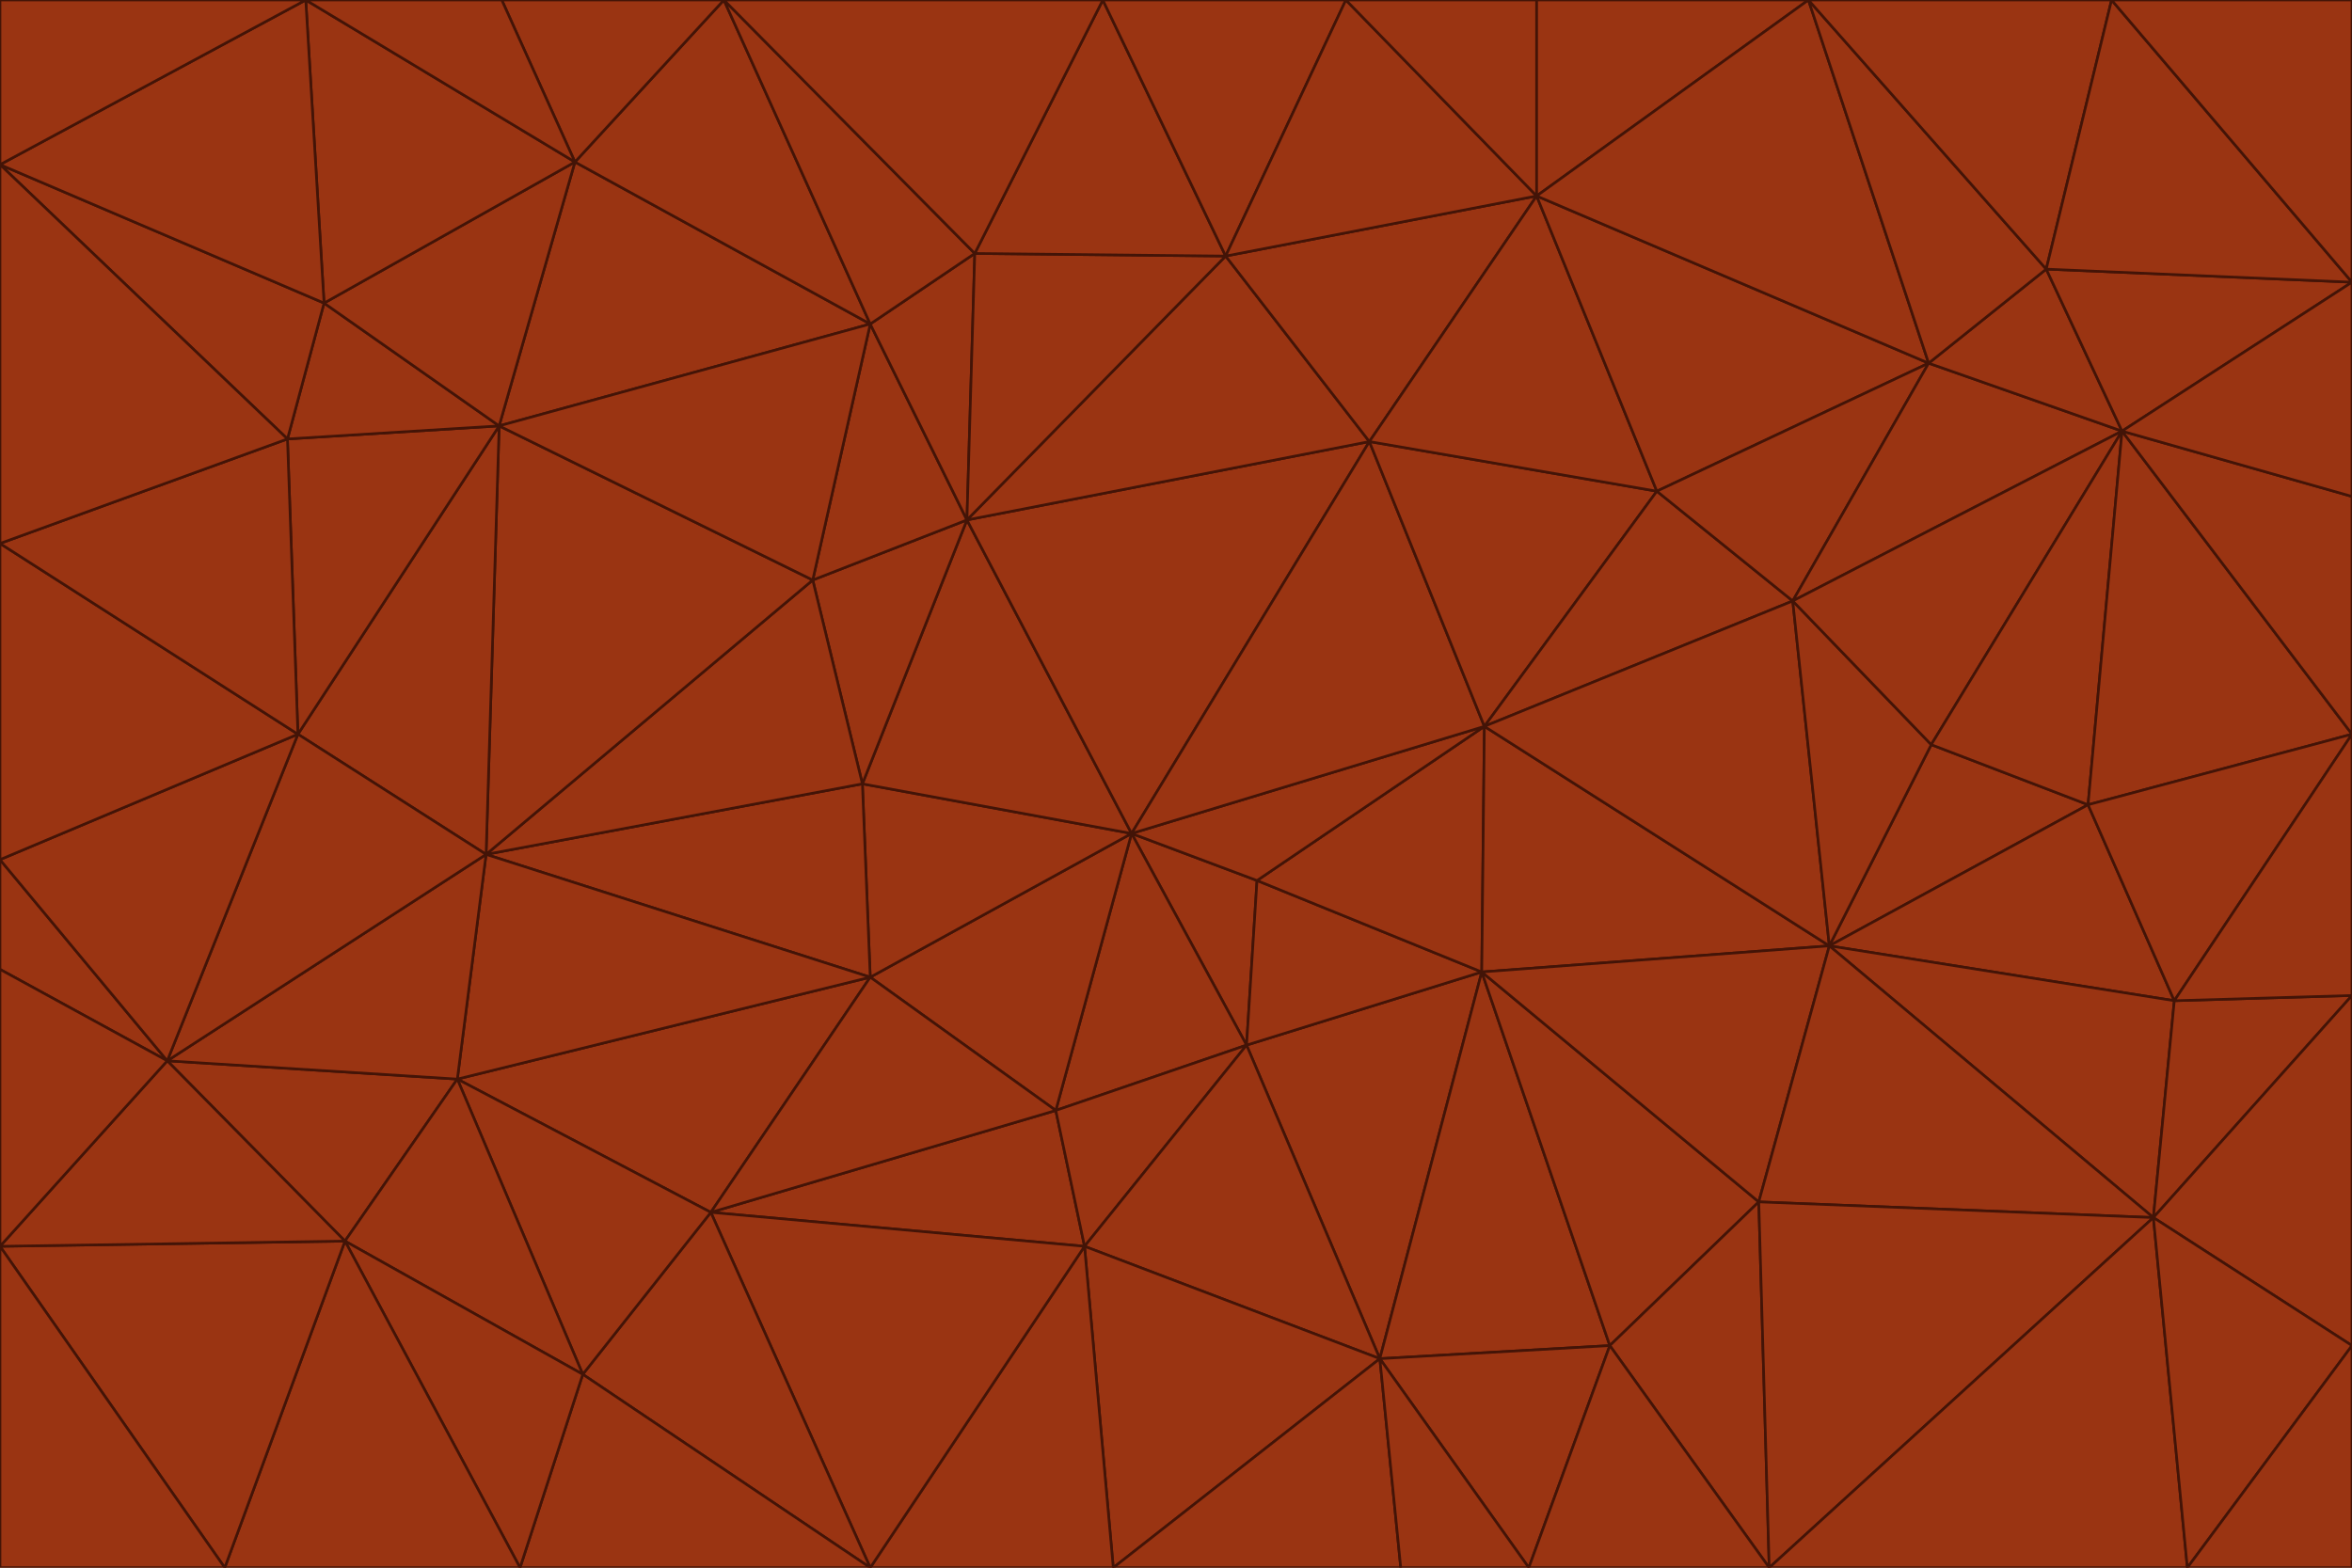 <svg id="visual" viewBox="0 0 900 600" width="900" height="600" xmlns="http://www.w3.org/2000/svg" xmlns:xlink="http://www.w3.org/1999/xlink" version="1.1"><g stroke-width="1" stroke-linejoin="bevel"><path d="M433 319L477 400L481 337Z" fill="#9a3412" stroke="#431407"></path><path d="M433 319L404 425L477 400Z" fill="#9a3412" stroke="#431407"></path><path d="M433 319L333 374L404 425Z" fill="#9a3412" stroke="#431407"></path><path d="M272 464L415 477L404 425Z" fill="#9a3412" stroke="#431407"></path><path d="M404 425L415 477L477 400Z" fill="#9a3412" stroke="#431407"></path><path d="M528 520L567 372L477 400Z" fill="#9a3412" stroke="#431407"></path><path d="M477 400L567 372L481 337Z" fill="#9a3412" stroke="#431407"></path><path d="M433 319L330 300L333 374Z" fill="#9a3412" stroke="#431407"></path><path d="M567 372L568 278L481 337Z" fill="#9a3412" stroke="#431407"></path><path d="M481 337L568 278L433 319Z" fill="#9a3412" stroke="#431407"></path><path d="M433 319L370 199L330 300Z" fill="#9a3412" stroke="#431407"></path><path d="M415 477L528 520L477 400Z" fill="#9a3412" stroke="#431407"></path><path d="M524 169L370 199L433 319Z" fill="#9a3412" stroke="#431407"></path><path d="M370 199L311 222L330 300Z" fill="#9a3412" stroke="#431407"></path><path d="M175 413L272 464L333 374Z" fill="#9a3412" stroke="#431407"></path><path d="M186 327L333 374L330 300Z" fill="#9a3412" stroke="#431407"></path><path d="M333 374L272 464L404 425Z" fill="#9a3412" stroke="#431407"></path><path d="M415 477L426 600L528 520Z" fill="#9a3412" stroke="#431407"></path><path d="M568 278L524 169L433 319Z" fill="#9a3412" stroke="#431407"></path><path d="M528 520L616 515L567 372Z" fill="#9a3412" stroke="#431407"></path><path d="M567 372L700 362L568 278Z" fill="#9a3412" stroke="#431407"></path><path d="M333 600L426 600L415 477Z" fill="#9a3412" stroke="#431407"></path><path d="M528 520L585 600L616 515Z" fill="#9a3412" stroke="#431407"></path><path d="M616 515L673 460L567 372Z" fill="#9a3412" stroke="#431407"></path><path d="M568 278L634 188L524 169Z" fill="#9a3412" stroke="#431407"></path><path d="M426 600L536 600L528 520Z" fill="#9a3412" stroke="#431407"></path><path d="M616 515L677 600L673 460Z" fill="#9a3412" stroke="#431407"></path><path d="M673 460L700 362L567 372Z" fill="#9a3412" stroke="#431407"></path><path d="M272 464L333 600L415 477Z" fill="#9a3412" stroke="#431407"></path><path d="M311 222L186 327L330 300Z" fill="#9a3412" stroke="#431407"></path><path d="M272 464L223 526L333 600Z" fill="#9a3412" stroke="#431407"></path><path d="M686 230L634 188L568 278Z" fill="#9a3412" stroke="#431407"></path><path d="M370 199L333 124L311 222Z" fill="#9a3412" stroke="#431407"></path><path d="M311 222L191 163L186 327Z" fill="#9a3412" stroke="#431407"></path><path d="M373 97L333 124L370 199Z" fill="#9a3412" stroke="#431407"></path><path d="M469 98L370 199L524 169Z" fill="#9a3412" stroke="#431407"></path><path d="M588 75L469 98L524 169Z" fill="#9a3412" stroke="#431407"></path><path d="M175 413L223 526L272 464Z" fill="#9a3412" stroke="#431407"></path><path d="M186 327L175 413L333 374Z" fill="#9a3412" stroke="#431407"></path><path d="M536 600L585 600L528 520Z" fill="#9a3412" stroke="#431407"></path><path d="M469 98L373 97L370 199Z" fill="#9a3412" stroke="#431407"></path><path d="M700 362L686 230L568 278Z" fill="#9a3412" stroke="#431407"></path><path d="M799 308L739 285L700 362Z" fill="#9a3412" stroke="#431407"></path><path d="M700 362L739 285L686 230Z" fill="#9a3412" stroke="#431407"></path><path d="M220 62L191 163L333 124Z" fill="#9a3412" stroke="#431407"></path><path d="M333 124L191 163L311 222Z" fill="#9a3412" stroke="#431407"></path><path d="M64 406L132 475L175 413Z" fill="#9a3412" stroke="#431407"></path><path d="M634 188L588 75L524 169Z" fill="#9a3412" stroke="#431407"></path><path d="M469 98L422 0L373 97Z" fill="#9a3412" stroke="#431407"></path><path d="M738 139L588 75L634 188Z" fill="#9a3412" stroke="#431407"></path><path d="M738 139L634 188L686 230Z" fill="#9a3412" stroke="#431407"></path><path d="M64 406L175 413L186 327Z" fill="#9a3412" stroke="#431407"></path><path d="M175 413L132 475L223 526Z" fill="#9a3412" stroke="#431407"></path><path d="M223 526L199 600L333 600Z" fill="#9a3412" stroke="#431407"></path><path d="M585 600L677 600L616 515Z" fill="#9a3412" stroke="#431407"></path><path d="M832 383L799 308L700 362Z" fill="#9a3412" stroke="#431407"></path><path d="M132 475L199 600L223 526Z" fill="#9a3412" stroke="#431407"></path><path d="M191 163L114 281L186 327Z" fill="#9a3412" stroke="#431407"></path><path d="M832 383L700 362L824 466Z" fill="#9a3412" stroke="#431407"></path><path d="M812 165L738 139L686 230Z" fill="#9a3412" stroke="#431407"></path><path d="M515 0L422 0L469 98Z" fill="#9a3412" stroke="#431407"></path><path d="M277 0L220 62L333 124Z" fill="#9a3412" stroke="#431407"></path><path d="M812 165L686 230L739 285Z" fill="#9a3412" stroke="#431407"></path><path d="M588 75L515 0L469 98Z" fill="#9a3412" stroke="#431407"></path><path d="M588 0L515 0L588 75Z" fill="#9a3412" stroke="#431407"></path><path d="M277 0L333 124L373 97Z" fill="#9a3412" stroke="#431407"></path><path d="M191 163L110 168L114 281Z" fill="#9a3412" stroke="#431407"></path><path d="M114 281L64 406L186 327Z" fill="#9a3412" stroke="#431407"></path><path d="M132 475L86 600L199 600Z" fill="#9a3412" stroke="#431407"></path><path d="M124 116L110 168L191 163Z" fill="#9a3412" stroke="#431407"></path><path d="M0 329L0 371L64 406Z" fill="#9a3412" stroke="#431407"></path><path d="M824 466L700 362L673 460Z" fill="#9a3412" stroke="#431407"></path><path d="M799 308L812 165L739 285Z" fill="#9a3412" stroke="#431407"></path><path d="M692 0L588 0L588 75Z" fill="#9a3412" stroke="#431407"></path><path d="M677 600L824 466L673 460Z" fill="#9a3412" stroke="#431407"></path><path d="M422 0L277 0L373 97Z" fill="#9a3412" stroke="#431407"></path><path d="M220 62L124 116L191 163Z" fill="#9a3412" stroke="#431407"></path><path d="M117 0L124 116L220 62Z" fill="#9a3412" stroke="#431407"></path><path d="M900 281L812 165L799 308Z" fill="#9a3412" stroke="#431407"></path><path d="M738 139L692 0L588 75Z" fill="#9a3412" stroke="#431407"></path><path d="M0 477L86 600L132 475Z" fill="#9a3412" stroke="#431407"></path><path d="M812 165L783 103L738 139Z" fill="#9a3412" stroke="#431407"></path><path d="M0 329L64 406L114 281Z" fill="#9a3412" stroke="#431407"></path><path d="M64 406L0 477L132 475Z" fill="#9a3412" stroke="#431407"></path><path d="M0 329L114 281L0 208Z" fill="#9a3412" stroke="#431407"></path><path d="M783 103L692 0L738 139Z" fill="#9a3412" stroke="#431407"></path><path d="M277 0L192 0L220 62Z" fill="#9a3412" stroke="#431407"></path><path d="M0 208L114 281L110 168Z" fill="#9a3412" stroke="#431407"></path><path d="M0 371L0 477L64 406Z" fill="#9a3412" stroke="#431407"></path><path d="M824 466L900 381L832 383Z" fill="#9a3412" stroke="#431407"></path><path d="M832 383L900 281L799 308Z" fill="#9a3412" stroke="#431407"></path><path d="M677 600L837 600L824 466Z" fill="#9a3412" stroke="#431407"></path><path d="M824 466L900 515L900 381Z" fill="#9a3412" stroke="#431407"></path><path d="M900 381L900 281L832 383Z" fill="#9a3412" stroke="#431407"></path><path d="M812 165L900 108L783 103Z" fill="#9a3412" stroke="#431407"></path><path d="M0 63L110 168L124 116Z" fill="#9a3412" stroke="#431407"></path><path d="M0 63L0 208L110 168Z" fill="#9a3412" stroke="#431407"></path><path d="M837 600L900 515L824 466Z" fill="#9a3412" stroke="#431407"></path><path d="M192 0L117 0L220 62Z" fill="#9a3412" stroke="#431407"></path><path d="M900 281L900 190L812 165Z" fill="#9a3412" stroke="#431407"></path><path d="M783 103L808 0L692 0Z" fill="#9a3412" stroke="#431407"></path><path d="M0 477L0 600L86 600Z" fill="#9a3412" stroke="#431407"></path><path d="M837 600L900 600L900 515Z" fill="#9a3412" stroke="#431407"></path><path d="M900 108L808 0L783 103Z" fill="#9a3412" stroke="#431407"></path><path d="M900 190L900 108L812 165Z" fill="#9a3412" stroke="#431407"></path><path d="M117 0L0 63L124 116Z" fill="#9a3412" stroke="#431407"></path><path d="M117 0L0 0L0 63Z" fill="#9a3412" stroke="#431407"></path><path d="M900 108L900 0L808 0Z" fill="#9a3412" stroke="#431407"></path></g></svg>
